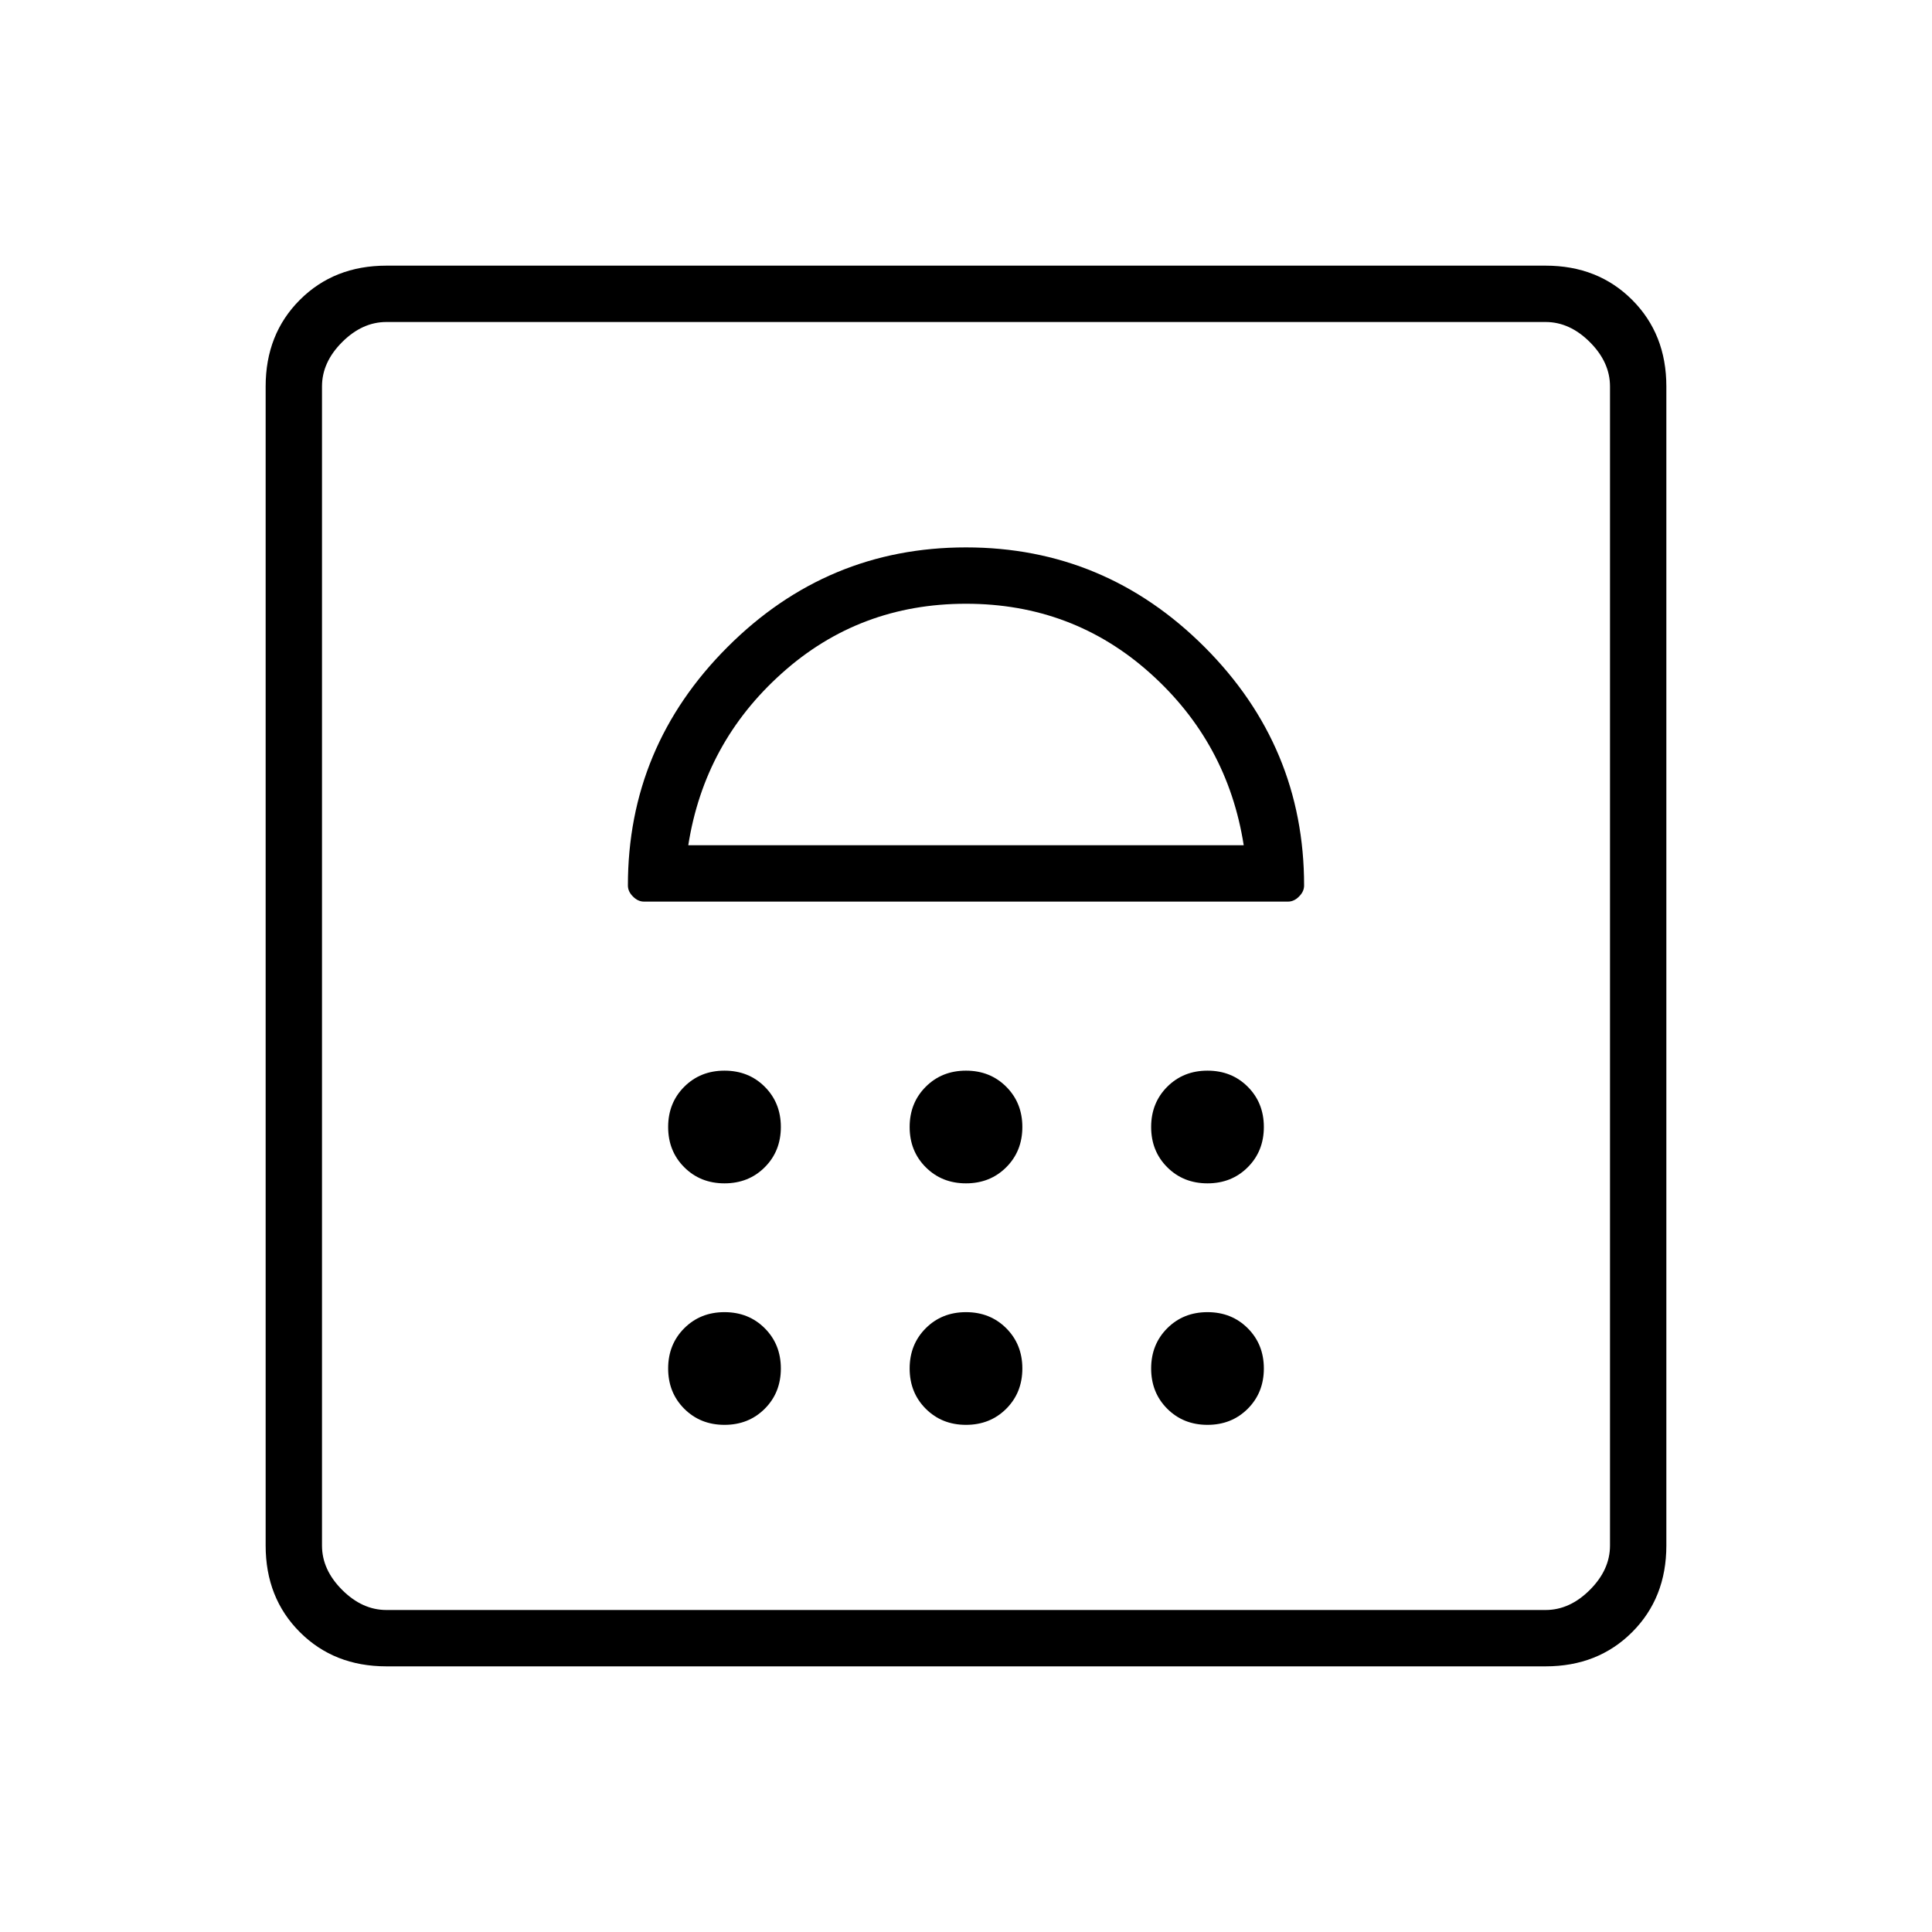 <svg xmlns="http://www.w3.org/2000/svg" height="24" width="24"><path d="M4.8 20.7Q4.15 20.7 3.725 20.275Q3.3 19.85 3.3 19.2V4.8Q3.3 4.15 3.725 3.725Q4.15 3.3 4.8 3.3H19.2Q19.85 3.3 20.275 3.725Q20.7 4.15 20.7 4.8V19.2Q20.7 19.85 20.275 20.275Q19.85 20.7 19.2 20.7ZM4.8 20H19.2Q19.5 20 19.75 19.75Q20 19.5 20 19.2V4.8Q20 4.5 19.75 4.25Q19.5 4 19.2 4H4.8Q4.5 4 4.25 4.25Q4 4.5 4 4.8V19.2Q4 19.5 4.25 19.75Q4.5 20 4.8 20ZM9 17.7Q9.3 17.7 9.5 17.5Q9.7 17.3 9.7 17Q9.7 16.7 9.5 16.5Q9.3 16.3 9 16.3Q8.7 16.3 8.5 16.5Q8.3 16.7 8.3 17Q8.3 17.3 8.5 17.5Q8.7 17.7 9 17.7ZM12 17.7Q12.3 17.7 12.5 17.5Q12.7 17.3 12.7 17Q12.7 16.7 12.5 16.5Q12.3 16.3 12 16.3Q11.7 16.3 11.5 16.5Q11.3 16.7 11.3 17Q11.3 17.3 11.5 17.5Q11.7 17.7 12 17.7ZM15 17.7Q15.3 17.7 15.5 17.5Q15.7 17.3 15.7 17Q15.7 16.7 15.5 16.5Q15.3 16.3 15 16.3Q14.7 16.3 14.5 16.5Q14.3 16.7 14.3 17Q14.3 17.3 14.5 17.5Q14.7 17.7 15 17.7ZM9 14.7Q9.3 14.7 9.5 14.5Q9.7 14.3 9.7 14Q9.7 13.7 9.5 13.5Q9.3 13.3 9 13.3Q8.7 13.3 8.5 13.5Q8.3 13.7 8.3 14Q8.3 14.3 8.5 14.5Q8.7 14.7 9 14.7ZM12 14.7Q12.3 14.7 12.5 14.5Q12.7 14.3 12.7 14Q12.7 13.7 12.5 13.5Q12.3 13.3 12 13.3Q11.7 13.3 11.5 13.5Q11.3 13.7 11.3 14Q11.3 14.3 11.5 14.5Q11.7 14.7 12 14.7ZM15 14.7Q15.3 14.7 15.5 14.5Q15.7 14.3 15.7 14Q15.7 13.7 15.5 13.5Q15.3 13.3 15 13.3Q14.7 13.3 14.5 13.5Q14.3 13.7 14.3 14Q14.3 14.3 14.5 14.5Q14.7 14.7 15 14.7ZM8 11.2H16Q16.075 11.2 16.137 11.137Q16.2 11.075 16.2 11Q16.2 9.275 14.963 8.037Q13.725 6.8 12 6.8Q10.275 6.8 9.038 8.037Q7.8 9.275 7.8 11Q7.8 11.075 7.863 11.137Q7.925 11.2 8 11.2ZM8.55 10.5Q8.75 9.225 9.713 8.363Q10.675 7.5 12 7.5Q13.325 7.5 14.288 8.363Q15.25 9.225 15.45 10.5ZM4.8 4Q4.5 4 4.25 4Q4 4 4 4Q4 4 4.25 4Q4.5 4 4.8 4H19.2Q19.5 4 19.75 4Q20 4 20 4Q20 4 19.75 4Q19.5 4 19.2 4ZM12 7.5Q12 7.5 12 7.5Q12 7.5 12 7.5Q12 7.5 12 7.5Q12 7.5 12 7.5Z"/></svg>
